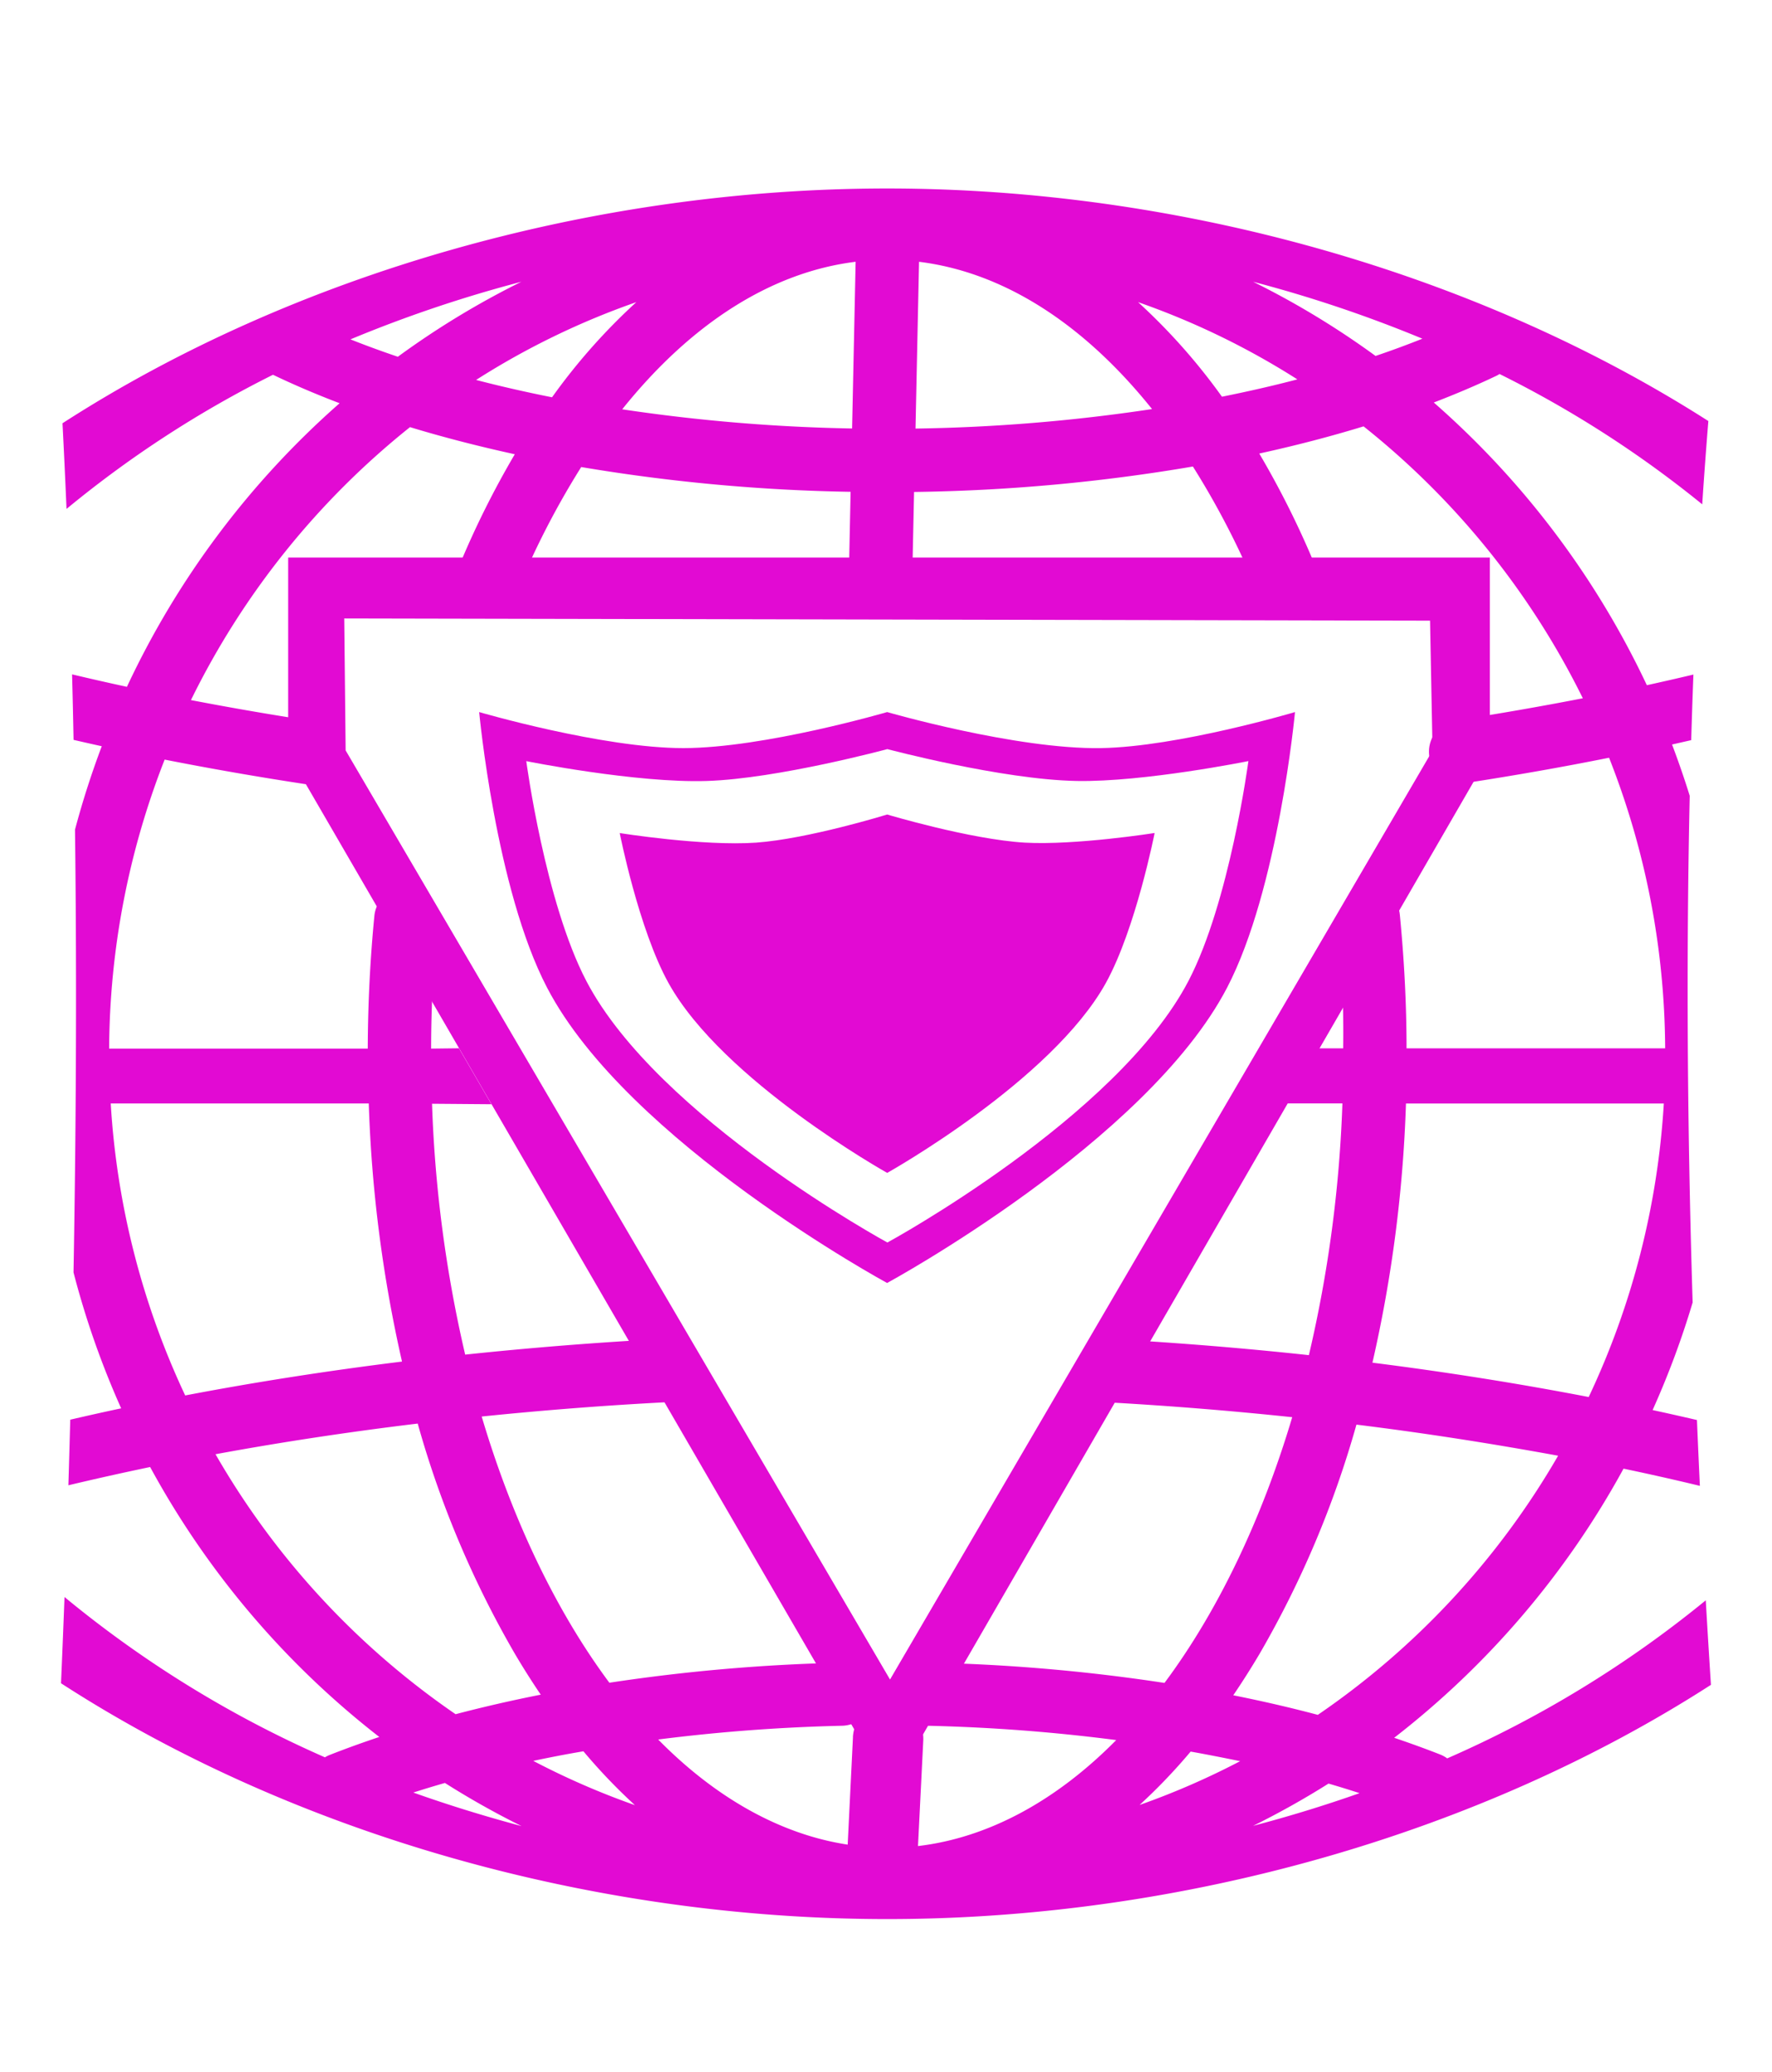 <svg id="Camada_1" data-name="Camada 1" xmlns="http://www.w3.org/2000/svg" viewBox="0 0 370 432.48"><defs><style>.cls-1{fill:#e20ad3;}</style></defs><title>Prancheta 1 cópia 58</title><path class="cls-1" d="M302.18,367a6.44,6.44,0,0,0-1.47-.81c-3-1.18-6.23-2.35-9.6-3.49A180.45,180.45,0,0,0,339,306.53q8.11,1.7,15.94,3.59-.33-7-.61-13.74-4.59-1.07-9.26-2.08a180.07,180.07,0,0,0,8.36-22.46c-1.28-41.21-1.25-76.58-.61-105.75q-1.68-5.39-3.69-10.7l4-.91q.21-7.13.46-13.69-4.81,1.14-9.72,2.22a180.8,180.8,0,0,0-44.49-59c4.58-1.76,8.94-3.61,13-5.54a5.73,5.73,0,0,0,.73-.41,227,227,0,0,1,42.32,27.2c.44-6.66.88-12.46,1.28-17.38C308.4,57,246.42,39.34,185.25,39.34c-61.5,0-123.83,17.81-172.2,49q.46,8.91.84,17.88A226.29,226.29,0,0,1,57,78.22c4.34,2.08,9,4.07,13.91,5.94A180.77,180.77,0,0,0,26.5,143.35q-5.78-1.25-11.45-2.6.18,6.85.31,13.67,2.93.68,5.89,1.33a180.3,180.3,0,0,0-5.59,17.41c.41,32.92.19,64.53-.31,92.41a179.73,179.73,0,0,0,9.95,28.37q-5.37,1.14-10.63,2.37-.19,7.12-.39,13.69,8.39-2,17.07-3.81A180.45,180.45,0,0,0,79.2,362.53c-3.68,1.23-7.15,2.49-10.35,3.75a5.9,5.9,0,0,0-1,.5,231.25,231.25,0,0,1-54.38-33.46c-.26,6.88-.51,12.94-.73,18,48.41,31.33,110.87,49.22,172.51,49.22,61.42,0,123.66-17.76,172-48.89q-.58-9-1.08-17.64A232,232,0,0,1,302.18,367Zm-27-9.08c-5.64-1.5-11.57-2.87-17.67-4.09,1.91-2.81,3.75-5.71,5.48-8.63a206.67,206.67,0,0,0,20.24-47.86c14.36,1.77,28.51,4,42.11,6.49A166.33,166.33,0,0,1,275.17,357.91Zm56.56-66.34c-14.62-2.82-29.8-5.23-45.17-7.17a282.71,282.71,0,0,0,7-54.09h53.84A166.47,166.47,0,0,1,331.73,291.57ZM297,70.69c-3.13,1.25-6.4,2.46-9.78,3.6a175.34,175.34,0,0,0-25.56-15.48A273.37,273.37,0,0,1,297,70.69Zm-26.1,8.49c-5,1.32-10.33,2.53-15.75,3.62a126,126,0,0,0-17.52-19.74A160.32,160.32,0,0,1,270.89,79.18Zm-79-24.54c17.48,2.16,34.23,12.75,48.65,30.74a366.84,366.84,0,0,1-49.39,4.07Zm-13.24,0-.74,34.79a367.35,367.35,0,0,1-48-4C144.35,67.43,161.12,56.81,178.63,54.64ZM115.27,82.92c-5.43-1.08-10.75-2.29-15.86-3.62a160.34,160.34,0,0,1,33.46-16.24A126.09,126.09,0,0,0,115.27,82.92Zm-6.41-24.11A175.29,175.29,0,0,0,83.07,74.46c-3.39-1.15-6.71-2.36-9.89-3.63A273.07,273.07,0,0,1,108.86,58.81ZM23.12,230.31H77a283,283,0,0,0,6.94,53.87c-15.4,1.9-30.61,4.27-45.27,7.07A166.53,166.53,0,0,1,23.12,230.31ZM45,303.52c13.62-2.51,27.81-4.66,42.22-6.4a206.82,206.82,0,0,0,20.3,48.07c1.7,2.88,3.51,5.74,5.39,8.51-6.11,1.21-12.08,2.58-17.78,4.08A166.36,166.36,0,0,1,45,303.52ZM86.3,374.13c2.16-.69,4.36-1.36,6.6-2a174.93,174.93,0,0,0,16,9C101.18,379.07,93.64,376.74,86.3,374.13Zm25.06-6.61c3.39-.72,6.89-1.4,10.46-2a118.46,118.46,0,0,0,10.75,11.24A160.15,160.15,0,0,1,111.35,367.52Zm66.74-4.92L177,385c-13.89-2.11-27.49-9.66-39.57-21.94a369.93,369.93,0,0,1,38.4-2.87,6.59,6.59,0,0,0,3.23-.93A7.41,7.41,0,0,0,178.09,362.6Zm8.85-6.83a7.41,7.41,0,0,0-5.46,1,6.6,6.6,0,0,0-5.79-9.74h-.2a378.05,378.05,0,0,0-48.26,4.18c-11.07-14.87-20.26-34-26.66-55.56,12.88-1.32,25.94-2.34,38.85-3a6.62,6.62,0,0,0-.71-13.22c-13.94.74-27.93,1.85-41.59,3.3a269.82,269.82,0,0,1-6.92-52.36l12.4.1-6.78-11.68-5.81.07c0-8.93.49-17.87,1.34-26.6a6.62,6.62,0,0,0-13.17-1.29c-.9,9.15-1.37,18.53-1.4,27.89h-54a167.24,167.24,0,0,1,11.59-60.32c9.73,1.92,19.78,3.67,29.91,5.2a6.62,6.62,0,0,0,2-13.09c-8.84-1.33-17.72-2.86-26.42-4.53A167,167,0,0,1,85.61,89.15c6.94,2.11,14.29,4,21.88,5.66A188.26,188.26,0,0,0,95.92,118a6.62,6.62,0,1,0,12.21,5.1,171.17,171.17,0,0,1,13.23-25.62,375.32,375.32,0,0,0,56.25,5.17l-.29,13.9a6.63,6.63,0,0,0,6.47,6.76h.15a6.65,6.65,0,0,0,6.62-6.48l.3-14.15a375.29,375.29,0,0,0,58.22-5.31,171.2,171.2,0,0,1,13.3,25.73,6.62,6.62,0,0,0,12.21-5.1,188,188,0,0,0-11.65-23.34c7.6-1.66,14.92-3.57,21.78-5.67a166.93,166.93,0,0,1,45.78,56.75c-8.63,1.68-17.46,3.22-26.28,4.58a6.62,6.62,0,1,0,2,13.08c10.09-1.55,20.1-3.31,29.76-5.25a167.24,167.24,0,0,1,11.71,60.65h-54c0-9.36-.51-18.74-1.4-27.89a6.64,6.64,0,0,0-7.23-5.94c-3.63.36-5.85,5.75-5.5,9.38a241.9,241.9,0,0,1,.9,24.45h-6.2l-6.65,11.5H280.3a269.74,269.74,0,0,1-7,52.54c-13.49-1.46-27.28-2.58-41-3.35a6.53,6.53,0,0,0-4.78,1.63,6.63,6.63,0,0,0,4,11.58c12.73.71,25.61,1.75,38.3,3.09-6.41,21.5-15.6,40.62-26.67,55.46A378.06,378.06,0,0,0,193.34,347a6.48,6.48,0,0,0-4.7,1.8,6.62,6.62,0,0,0-1.71,7Zm4.73,29.53,1.1-22a7.28,7.28,0,0,0-.55-3.19,6.78,6.78,0,0,0,.84.07,370,370,0,0,1,40,3C220.41,376,206.2,383.59,191.67,385.3Zm46.27-8.58a118.58,118.58,0,0,0,10.66-11.14c3.44.61,6.9,1.3,10.34,2A160.15,160.15,0,0,1,237.95,376.72Zm23.7,4.36a175.21,175.21,0,0,0,15.75-8.82c2.19.64,4.36,1.3,6.48,2C276.64,376.81,269.21,379.09,261.65,381.08Z"/><path class="cls-1" d="M60.17,116.37V157.3l125.7,216.57L310.79,157.81l.29-.51V116.37Zm12,40.25-.29-27.54,226.72.46.52,27.11L185.84,350.54Z"/><path class="cls-1" d="M229.89,156.14c-17.67.29-44.65-7.52-44.65-7.52s-25.69,7.51-42.55,7.52-42.64-7.52-42.64-7.52,3.46,37,14.18,57.52c16.81,32.25,71,61.64,71,61.64s54.2-29.4,71-61.66c10.71-20.56,14.17-57.5,14.17-57.5S246,155.87,229.89,156.14Zm18.26,48.61c-14.93,28.53-62.86,54.58-62.86,54.58s-47.92-26.05-62.85-54.56c-8.64-16.5-12.55-45.91-12.55-45.91s22.93,4.62,37.73,4.14,37.66-6.65,37.66-6.65,23.88,6.36,39.51,6.65c14.09.26,35.88-4.15,35.88-4.15S256.76,188.26,248.15,204.75Z"/><path class="cls-1" d="M241.09,173.86s-3.94,20-10.17,31.28c-11.34,20.47-45.67,39.66-45.67,39.66s-34.32-19.18-45.67-39.64c-6.24-11.26-10.18-31.29-10.18-31.29s17.38,2.78,28.49,2c10.9-.79,27.36-5.87,27.36-5.87s17.3,5.19,28.72,5.87C224.56,176.46,241.09,173.86,241.09,173.86Z"/></svg>